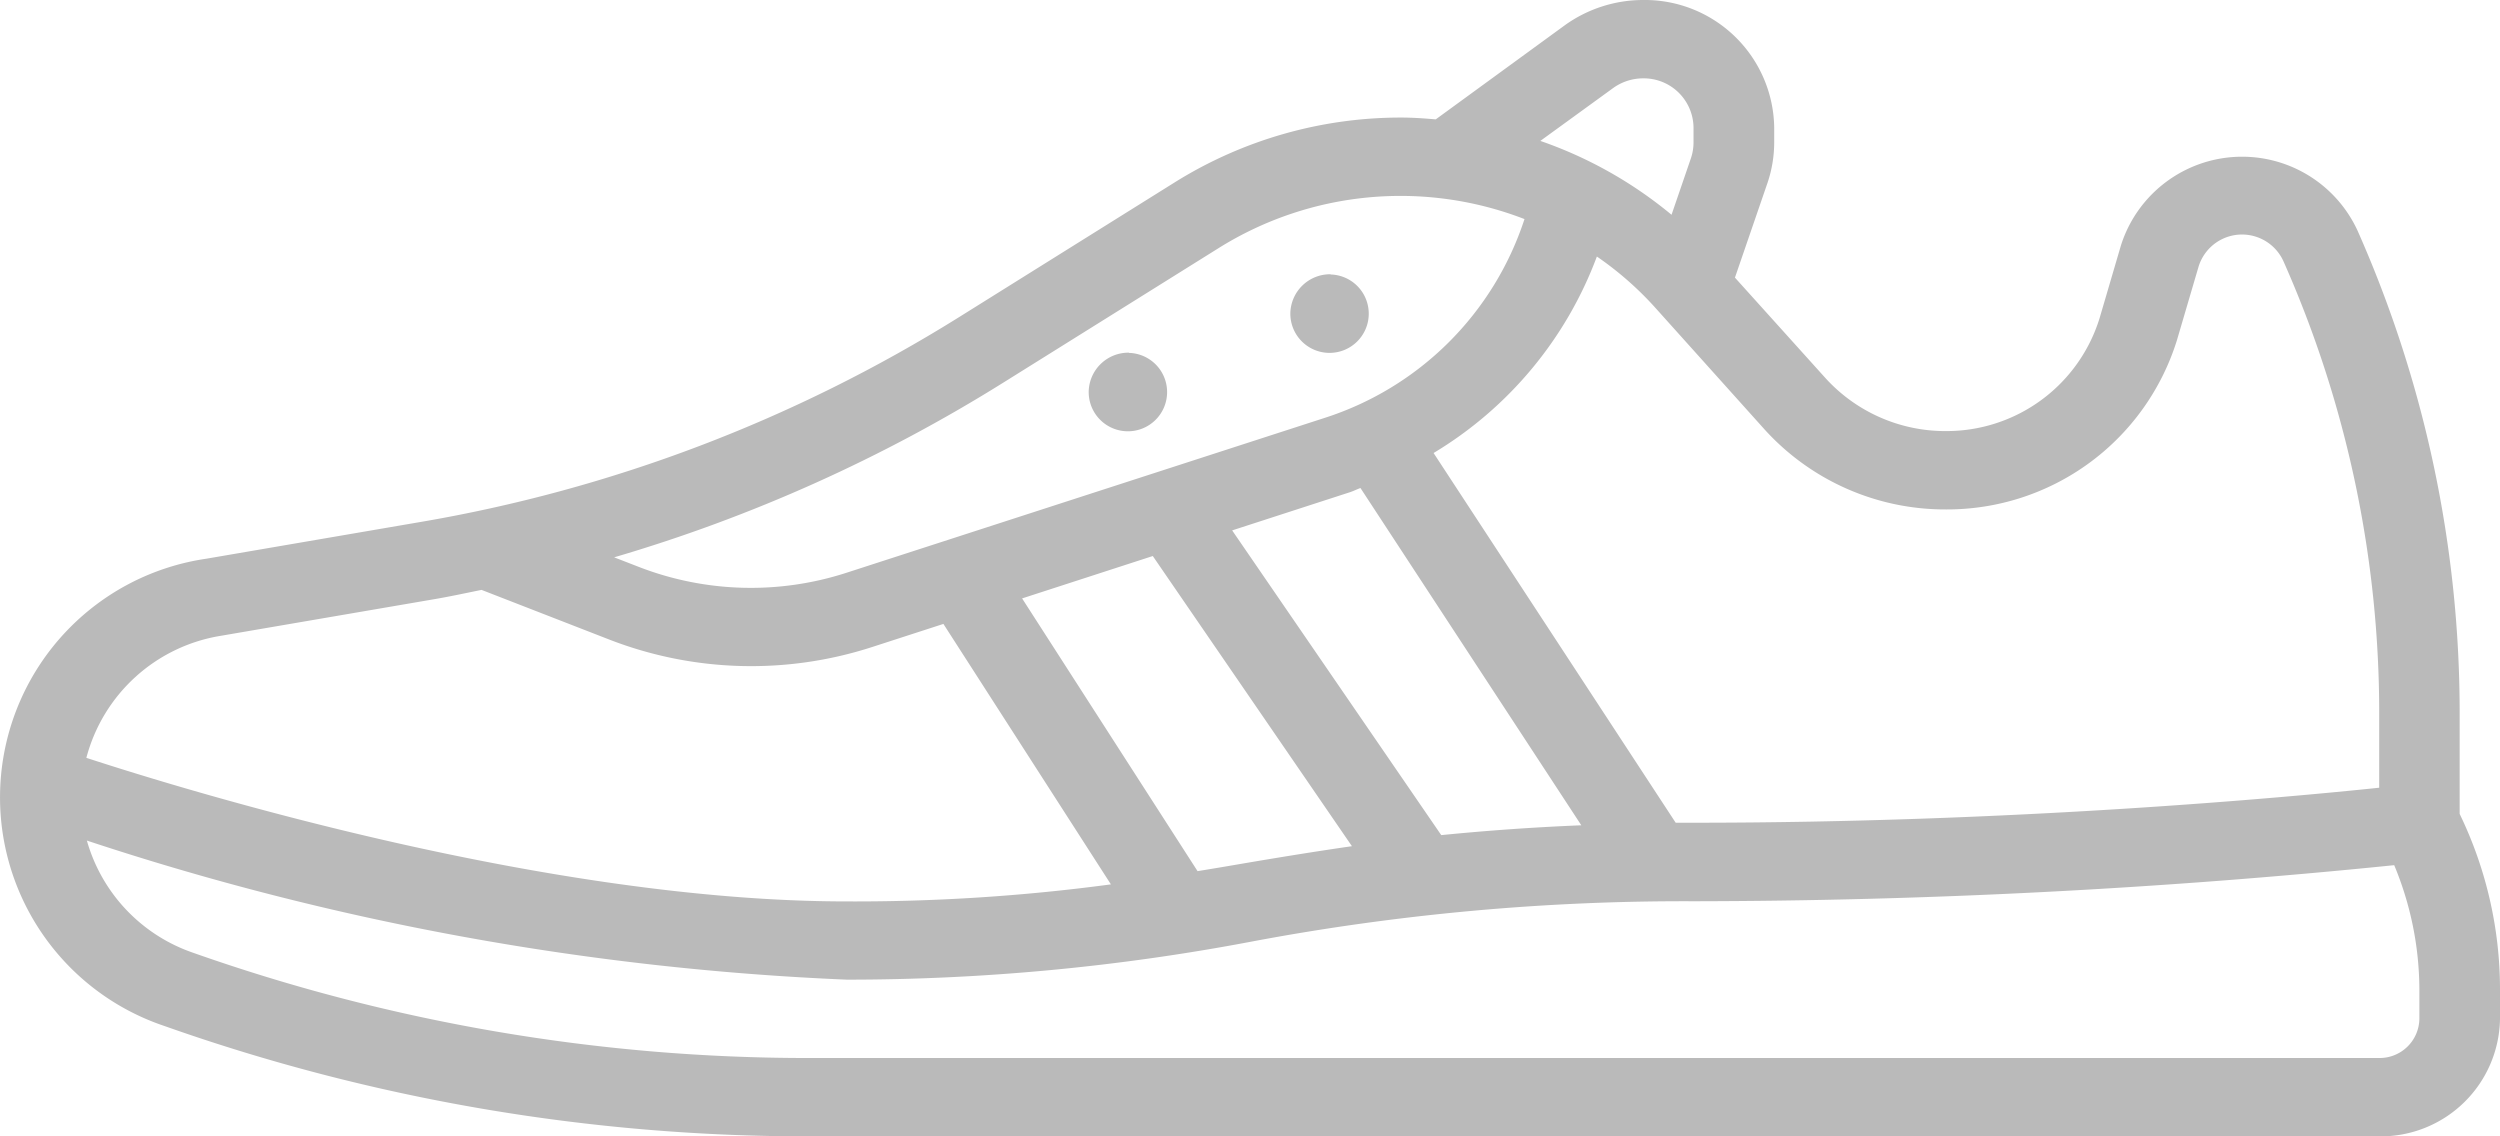 <svg xmlns="http://www.w3.org/2000/svg" width="44" height="20" viewBox="0 0 44 20">
  <defs>
    <style>
      .cls-1 {
        fill: #bababa;
        fill-rule: evenodd;
      }
    </style>
  </defs>
  <path id="Shoes-icon" class="cls-1" d="M621.29,279.325v-1.761a20.935,20.935,0,0,0-1.795-8.5,2.237,2.237,0,0,0-4.167.257l-0.376,1.281a2.819,2.819,0,0,1-2.707,1.985,2.85,2.85,0,0,1-2.119-.935l-1.591-1.766,0.574-1.67a2.228,2.228,0,0,0,.117-0.709v-0.265A2.278,2.278,0,0,0,606.919,265a2.366,2.366,0,0,0-1.383.448l-2.267,1.653c-0.2-.017-0.4-0.032-0.607-0.032a7.508,7.508,0,0,0-3.978,1.135l-3.794,2.371a26.219,26.219,0,0,1-9.507,3.615l-3.75.643a4.245,4.245,0,0,0-.738,8.225A33.95,33.95,0,0,0,592.239,285h27.632A2.1,2.1,0,0,0,622,282.931V282.4A7.09,7.09,0,0,0,621.29,279.325Zm-12.232-6.765a4.288,4.288,0,0,0,3.187,1.406,4.236,4.236,0,0,0,4.071-2.985l0.377-1.282a0.8,0.8,0,0,1,1.5-.091,19.591,19.591,0,0,1,1.681,7.956v1.3c-1.653.173-6.428,0.616-12.065,0.616-0.111,0-.208,0-0.317,0l-4.261-6.507a6.807,6.807,0,0,0,2.874-3.458,5.789,5.789,0,0,1,1.027.9Zm-9.372,1.775,2.073-.672c0.064-.021.122-0.051,0.185-0.074l3.887,5.936c-0.909.037-1.726,0.1-2.465,0.173Zm2.108,5.558c-0.694.1-1.348,0.208-1.988,0.317-0.244.042-.486,0.083-0.729,0.122l-3.088-4.8,2.3-.746Zm4.594-13.341a0.906,0.906,0,0,1,.531-0.173,0.876,0.876,0,0,1,.887.863v0.265a0.872,0.872,0,0,1-.044.273l-0.343,1a7.408,7.408,0,0,0-2.309-1.3Zm-10.731,5.183,3.795-2.371a6.038,6.038,0,0,1,5.379-.508,5.453,5.453,0,0,1-3.52,3.5l-8.417,2.726a5.457,5.457,0,0,1-3.639-.1l-0.446-.173A27.588,27.588,0,0,0,595.657,271.735Zm-13.776,4.456,3.749-.643c0.284-.048.564-0.109,0.845-0.166l2.253,0.876a6.9,6.9,0,0,0,4.614.132l1.262-.409,2.948,4.584a33.828,33.828,0,0,1-4.649.3c-5.211,0-11.489-1.909-13.383-2.527A2.932,2.932,0,0,1,581.881,276.191Zm38.7,6.74a0.7,0.7,0,0,1-.71.69H592.239a32.521,32.521,0,0,1-10.859-1.859,2.931,2.931,0,0,1-1.851-1.968,49.132,49.132,0,0,0,13.374,2.448,38.2,38.2,0,0,0,7.146-.674,41.113,41.113,0,0,1,7.757-.706,123.288,123.288,0,0,0,12.332-.635,5.73,5.73,0,0,1,.443,2.177v0.527Zm-19.162-13.1a0.69,0.69,0,1,1-.709.69A0.7,0.7,0,0,1,601.419,269.827Zm-3.548,1.38a0.69,0.69,0,1,1-.71.69A0.7,0.7,0,0,1,597.871,271.207Z" transform="translate(-578 -265)"/>
</svg>
